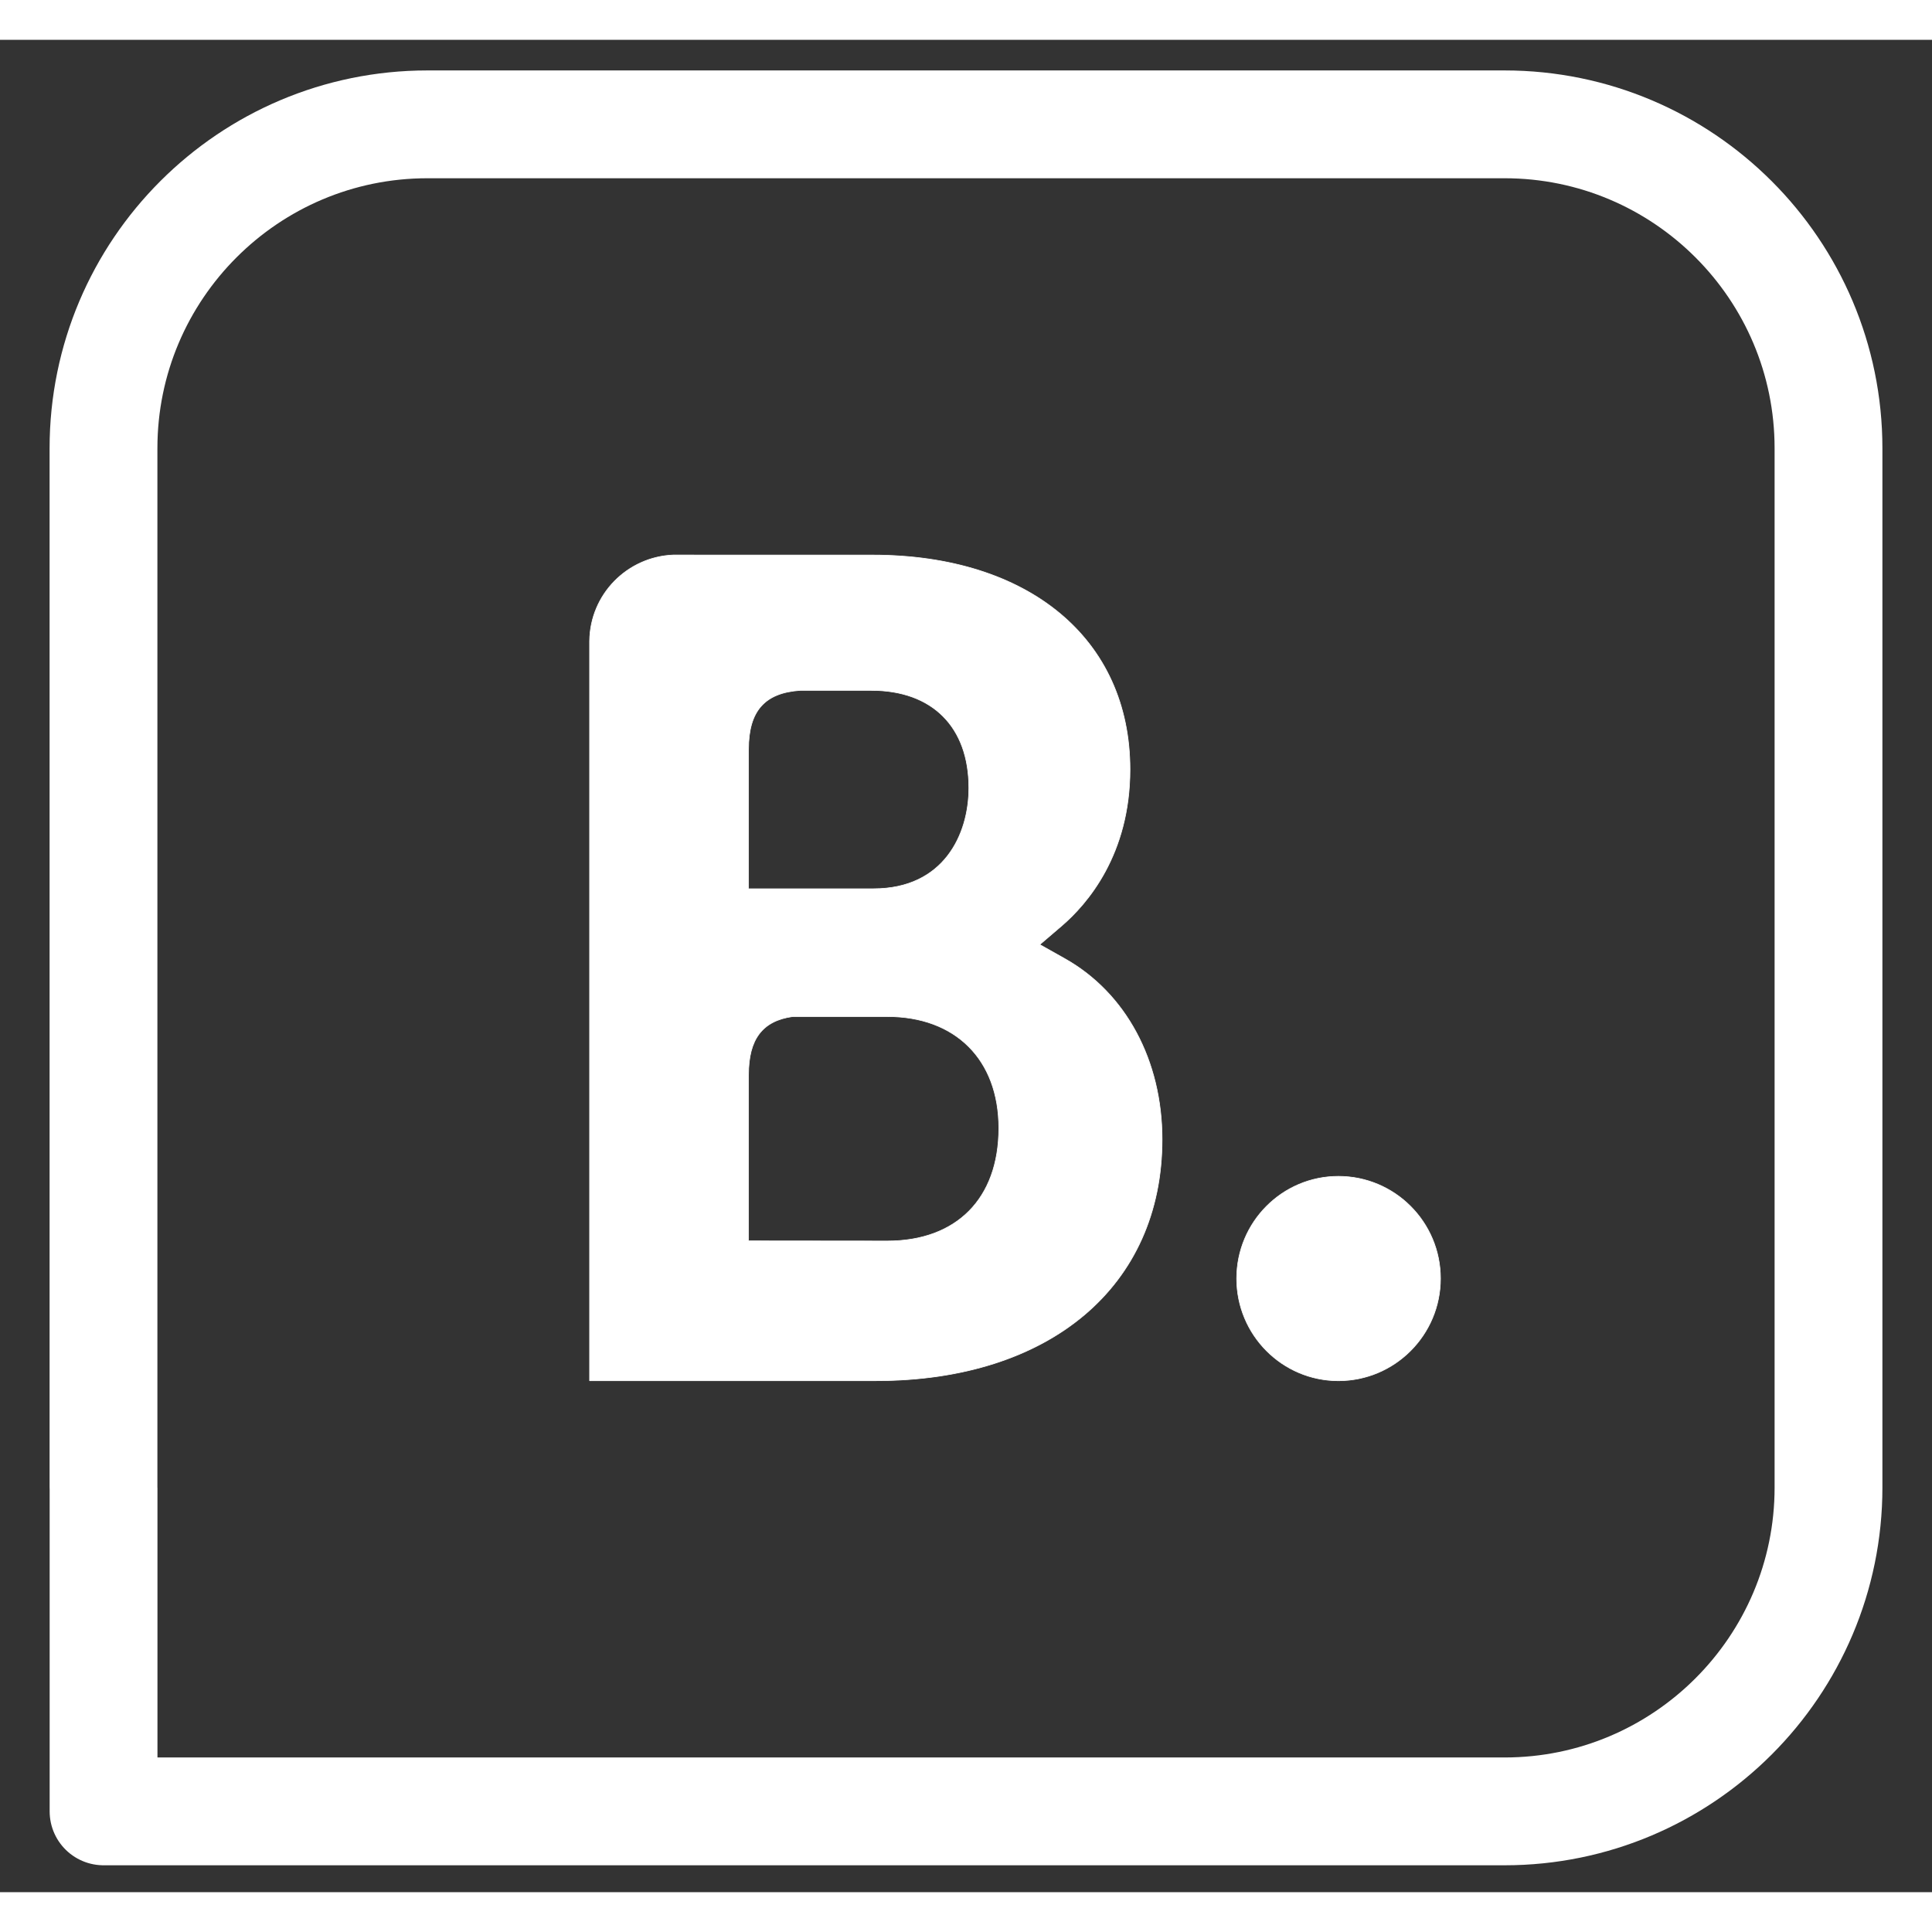 <?xml version="1.0" encoding="UTF-8" standalone="no"?>
<svg
   clip-rule="evenodd"
   fill-rule="evenodd"
   height="60"
   stroke-linejoin="round"
   stroke-miterlimit="1.414"
   viewBox="-0.092 0.015 3059.98 2933.831"
   width="60"
   version="1.1"
   id="svg12"
   sodipodi:docname="booking-com.svg"
   inkscape:version="1.2.2 (b0a84865, 2022-12-01)"
   xmlns:inkscape="http://www.inkscape.org/namespaces/inkscape"
   xmlns:sodipodi="http://sodipodi.sourceforge.net/DTD/sodipodi-0.dtd"
   xmlns="http://www.w3.org/2000/svg"
   xmlns:svg="http://www.w3.org/2000/svg">
  <rect x="-0.092" y="0.015" width="3059.98" height="2933.831" fill="#333333" stroke="none"/>
  <defs
     id="defs16" />
  <sodipodi:namedview
     id="namedview14"
     pagecolor="#ffffff"
     bordercolor="#000000"
     borderopacity="0.25"
     inkscape:showpageshadow="2"
     inkscape:pageopacity="0.0"
     inkscape:pagecheckerboard="0"
     inkscape:deskcolor="#d1d1d1"
     showgrid="false"
     inkscape:zoom="4.8878288"
     inkscape:cx="22.197995"
     inkscape:cy="34.882564"
     inkscape:window-width="1381"
     inkscape:window-height="657"
     inkscape:window-x="-12"
     inkscape:window-y="63"
     inkscape:window-maximized="0"
     inkscape:current-layer="svg12" />
  <path
     id="path2"
     style="fill:#ffffff;fill-opacity:0;stroke:#ffffff;stroke-width:170.758;stroke-dasharray:none;stroke-opacity:1"
     d="m 676.952,133.878 c -283.138,0 -513.117,229.876 -513.117,513.016 V 2292.859 c 0,0.627 0.092,1.231 0.094,1.857 v 511.157 h 512.982 c 0.014,0 0.028,0 0.043,0 H 2382.842 c 283.14,0 513.119,-229.951 513.119,-513.016 V 646.894 c 0,-283.141 -229.979,-513.016 -513.119,-513.016 z" />
  <g
     fill-rule="nonzero"
     id="g10"
     style="fill:#00ffff;fill-opacity:1;stroke:#ffffff;stroke-opacity:1"
     transform="translate(163.928,133.863)">
    <path
       d="m 1241.6,1768.638 -220.052,-0.22 v -263.12 c 0,-56.22 21.808,-85.48 69.917,-92.165 h 150.136 c 107.068,0 176.328,67.507 176.328,176.766 0,112.219 -67.507,178.63 -176.328,178.739 z m -220.052,-709.694 v -69.26 c 0,-60.602 25.643,-89.424 81.862,-93.15 h 112.657 c 96.547,0 154.41,57.753 154.41,154.52 0,73.643 -39.671,159.67 -150.903,159.67 h -198.026 z m 501.037,262.574 -39.78,-22.356 34.74,-29.699 c 40.437,-34.74 108.163,-112.876 108.163,-247.67 0,-206.464 -160.109,-339.614 -407.888,-339.614 H 935.082 v -0.11 h -32.219 c -73.424,2.74 -132.273,62.466 -133.04,136.329 v 1171.499 h 453.586 c 275.396,0 453.148,-149.917 453.148,-382.135 0,-125.04 -57.424,-231.889 -153.972,-286.244"
       fill="#fff"
       id="path6"
       style="fill:#ffffff;fill-opacity:1;stroke:#ffffff;stroke-opacity:1" />
    <path
       d="m 1794.688,1828.066 c 0,-89.492 72.178,-161.894 161.107,-161.894 89.154,0 161.669,72.402 161.669,161.894 0,89.379 -72.515,161.894 -161.67,161.894 -88.928,0 -161.106,-72.515 -161.106,-161.894"
       fill="#00bafc"
       id="path8"
       style="fill:#ffffff;fill-opacity:1;stroke:#ffffff;stroke-opacity:1" />
  </g>
</svg>
